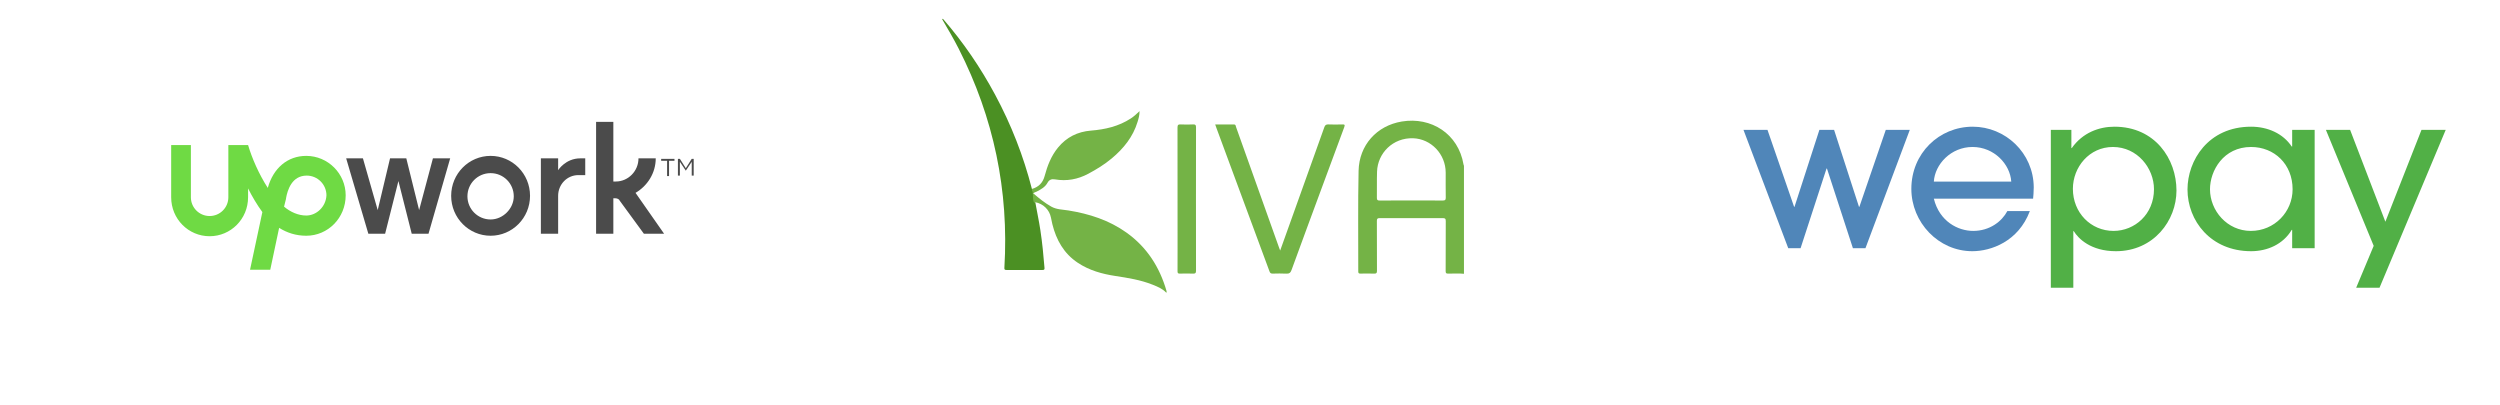 <svg xmlns="http://www.w3.org/2000/svg" width="555" height="90" viewBox="0 0 555 90" style="background:#fff">
  <g fill="none" fill-rule="evenodd" transform="translate(-41 -1490)">
    <g transform="translate(426 1489)">
      <rect width="160" height="90"/>
      <polyline fill="#5086B9" points="29.13 56.103 26.346 56.103 20.585 38.419 20.489 38.419 14.728 56.103 11.991 56.103 2.054 29.837 7.382 29.837 13.287 46.905 13.383 46.905 18.904 29.837 22.169 29.837 27.69 46.905 27.786 46.905 33.643 29.837 38.972 29.837 29.13 56.103"/>
      <path fill="#5086B9" d="M44.312,45.103 C45.56,50.176 49.689,52.262 53.049,52.262 C56.746,52.262 59.434,50.129 60.635,47.853 L65.627,47.853 C63.083,54.633 56.986,56.767 52.857,56.767 C45.32,56.767 39.319,50.365 39.319,42.923 C39.319,35.052 45.464,29.126 52.953,29.126 C60.154,29.126 66.443,34.91 66.491,42.591 C66.491,43.444 66.395,44.771 66.347,45.103 L44.312,45.103 L44.312,45.103 Z M61.499,41.31 C61.258,37.47 57.706,33.63 52.905,33.63 C48.104,33.63 44.552,37.47 44.312,41.31 L61.499,41.31 L61.499,41.31 Z"/>
      <path fill="#51B046" d="M70.284 29.837L74.845 29.837 74.845 33.867 74.941 33.867C77.341 30.453 80.99 29.126 84.399 29.126 93.424 29.126 98.177 36.285 98.177 43.302 98.177 49.939 93.136 56.767 84.735 56.767 79.166 56.767 76.381 53.969 75.373 52.31L75.277 52.31 75.277 64.873 70.284 64.873 70.284 29.837 70.284 29.837zM84.062 33.63C78.829 33.63 75.181 38.087 75.181 42.923 75.181 48.232 79.166 52.262 84.206 52.262 88.911 52.262 93.184 48.564 93.184 43.017 93.184 38.324 89.487 33.63 84.062 33.63L84.062 33.63zM123.861 56.103L123.861 52.025 123.764 52.025C121.845 55.249 118.34 56.767 114.74 56.767 105.762 56.767 100.625 49.986 100.625 43.065 100.625 36.664 105.186 29.126 114.74 29.126 118.436 29.126 121.845 30.643 123.764 33.535L123.861 33.535 123.861 29.837 128.854 29.837 128.854 56.103 123.861 56.103 123.861 56.103zM114.74 33.63C108.595 33.63 105.618 38.892 105.618 43.017 105.618 47.758 109.411 52.262 114.692 52.262 119.924 52.262 123.957 48.043 123.957 43.017 123.957 37.423 119.876 33.63 114.74 33.63L114.74 33.63z"/>
      <polyline fill="#51B046" points="143.256 64.873 138.071 64.873 141.96 55.581 131.35 29.837 136.727 29.837 144.552 50.224 152.569 29.837 157.947 29.837 143.256 64.873"/>
    </g>
    <g transform="translate(231 1489)">
      <rect width="160" height="90"/>
      <path fill="#74B346" d="M68.865,65.937 C68.046,65.066 66.963,64.635 65.891,64.206 C63.225,63.137 60.408,62.693 57.587,62.263 C54.645,61.814 51.815,61.022 49.297,59.355 C46.182,57.293 44.497,54.293 43.621,50.763 C43.499,50.27 43.403,49.771 43.304,49.273 C42.96,47.556 41.584,46.213 39.834,45.893 C39.495,46.201 39.374,45.914 39.291,45.669 C39.108,45.129 39.084,44.574 39.233,44.018 C39.27,43.947 39.328,43.918 39.407,43.933 C40.655,45.017 41.933,46.054 43.385,46.868 C44.569,47.532 45.898,47.513 47.176,47.719 C51.824,48.466 56.213,49.878 60.082,52.638 C64.614,55.872 67.435,60.285 68.961,65.575 C68.994,65.689 68.98,65.816 68.988,65.937 L68.865,65.937"/>
      <path fill="#4B9023" d="M39.308,43.933 C39.351,44.497 39.264,45.067 39.431,45.628 C39.502,45.864 39.56,46.012 39.834,45.893 C40.2,47.953 40.642,49.999 40.957,52.069 C41.381,54.847 41.653,57.64 41.876,60.439 C41.903,60.77 41.87,60.94 41.445,60.936 C38.769,60.914 36.093,60.918 33.418,60.933 C33.024,60.935 32.952,60.809 32.974,60.438 C34.001,43.321 30.615,27.116 22.837,11.823 C21.711,9.61 20.451,7.472 19.196,5.332 C19.158,5.203 19.218,5.166 19.336,5.182 C23.843,10.364 27.682,16.005 30.928,22.047 C34.493,28.683 37.219,35.646 39.083,42.943 C39.305,43.24 39.436,43.557 39.308,43.933"/>
      <path fill="#74B346" d="M94.198 56.619C94.734 55.125 95.234 53.733 95.733 52.341 98.492 44.644 101.256 36.95 103.998 29.248 104.17 28.767 104.39 28.599 104.901 28.621 105.92 28.664 106.944 28.658 107.964 28.623 108.485 28.606 108.631 28.678 108.422 29.236 106.745 33.712 105.097 38.199 103.442 42.683 101.195 48.769 98.937 54.851 96.719 60.948 96.49 61.577 96.193 61.784 95.543 61.748 94.545 61.692 93.541 61.717 92.541 61.741 92.155 61.751 91.97 61.633 91.832 61.258 89.01 53.607 86.173 45.961 83.34 38.313 82.224 35.3 81.11 32.285 79.996 29.271 79.927 29.084 79.864 28.894 79.774 28.636 81.211 28.636 82.593 28.634 83.976 28.638 84.361 28.639 84.33 28.999 84.409 29.217 85.934 33.466 87.444 37.721 88.959 41.973 90.632 46.666 92.306 51.358 93.98 56.051 94.034 56.203 94.096 56.352 94.198 56.619M39.308 43.933C39.233 43.603 39.158 43.273 39.083 42.943 40.566 42.534 41.508 41.574 41.901 40.105 42.517 37.806 43.353 35.616 44.889 33.749 46.779 31.452 49.229 30.233 52.18 29.995 55.331 29.741 58.346 29.058 61.035 27.3 61.716 26.854 62.32 26.314 62.976 25.671 62.993 26.567 62.763 27.314 62.539 28.054 61.527 31.388 59.435 33.972 56.805 36.168 55.204 37.507 53.436 38.595 51.594 39.578 49.261 40.824 46.809 41.269 44.199 40.821 43.454 40.693 42.924 40.882 42.533 41.597 42.013 42.545 41.077 43.051 40.145 43.533 39.897 43.661 39.599 43.7 39.407 43.933 39.374 43.933 39.341 43.933 39.308 43.933M75.504 45.155C75.504 50.472 75.497 55.789 75.515 61.107 75.517 61.618 75.374 61.766 74.866 61.745 73.887 61.705 72.905 61.716 71.925 61.741 71.516 61.752 71.408 61.614 71.412 61.217 71.433 59.527 71.421 57.836 71.421 56.145 71.421 47.201 71.427 38.257 71.407 29.314 71.406 28.738 71.574 28.596 72.12 28.622 73.038 28.665 73.96 28.665 74.877 28.621 75.395 28.597 75.517 28.76 75.516 29.264 75.497 34.561 75.504 39.858 75.504 45.155M134.901 37.514C133.759 30.701 127.728 26.889 121.203 27.975 115.617 28.905 111.73 33.231 111.606 38.927 111.443 46.38 111.554 53.839 111.535 61.295 111.534 61.662 111.689 61.741 112.012 61.737 113.033 61.725 114.057 61.707 115.077 61.744 115.573 61.762 115.689 61.593 115.687 61.12 115.669 57.432 115.688 53.745 115.665 50.057 115.662 49.547 115.797 49.42 116.305 49.422 120.963 49.442 125.622 49.443 130.28 49.421 130.813 49.419 130.962 49.542 130.959 50.088 130.932 53.776 130.952 57.464 130.935 61.151 130.933 61.6 131.017 61.748 131.484 61.745 132.667 61.737 133.985 61.674 135 61.781L135 37.821C135 37.767 134.92 37.626 134.901 37.514L134.901 37.514zM130.297 45.514C127.97 45.49 125.643 45.503 123.315 45.503 120.967 45.503 118.619 45.489 116.272 45.515 115.778 45.521 115.66 45.37 115.667 44.899 115.697 42.966 115.639 41.03 115.704 39.098 115.842 34.992 119.23 31.535 123.728 31.693 127.692 31.832 130.936 35.193 130.944 39.324 130.948 41.176 130.925 43.029 130.957 44.881 130.966 45.407 130.793 45.52 130.297 45.514L130.297 45.514z"/>
    </g>
    <g transform="translate(57 1489)">
      <rect width="160" height="90"/>
      <path fill="#4B4B4B" d="M92.913 35.606C88.098 35.606 84.158 39.545 84.158 44.47 84.158 49.394 88.098 53.334 92.913 53.334 97.728 53.334 101.668 49.394 101.668 44.47 101.668 39.545 97.728 35.606 92.913 35.606L92.913 35.606zM92.913 49.723C90.068 49.723 87.77 47.425 87.77 44.579 87.77 41.734 90.068 39.436 92.913 39.436 95.758 39.436 98.057 41.734 98.057 44.579 98.057 47.315 95.649 49.723 92.913 49.723L92.913 49.723zM112.392 39.874C109.875 39.874 107.906 41.953 107.906 44.47L107.906 52.896 104.075 52.896 104.075 36.153 107.906 36.153 107.906 38.779C107.906 38.779 109.547 36.153 112.83 36.153L113.925 36.153 113.925 39.874 112.392 39.874 112.392 39.874zM74.2 36.153L77.045 47.643 80.109 36.153 83.94 36.153 79.125 52.896 75.404 52.896 72.449 41.187 69.494 52.896 65.774 52.896 60.849 36.153 64.57 36.153 67.853 47.643 70.589 36.153 74.2 36.153 74.2 36.153zM125.087 43.813C127.713 42.281 129.574 39.436 129.574 36.153L125.743 36.153C125.743 38.998 123.445 41.296 120.709 41.296L120.162 41.296 120.162 28.055 116.332 28.055 116.332 52.896 120.162 52.896 120.162 45.017 120.6 45.017C121.038 45.017 121.475 45.236 121.585 45.564L126.947 52.896 131.434 52.896 125.087 43.813"/>
      <path fill="#6FDA44" d="M51.985,35.606 C47.826,35.606 44.653,38.342 43.449,42.719 C41.479,39.655 39.947,36.153 39.072,33.198 L34.694,33.198 L34.694,44.798 C34.694,47.096 32.834,48.957 30.536,48.957 C28.238,48.957 26.377,47.096 26.377,44.798 L26.377,33.198 L22,33.198 L22,44.798 C22,49.613 25.83,53.443 30.536,53.443 C35.242,53.443 39.072,49.613 39.072,44.798 L39.072,42.828 C39.947,44.579 41.042,46.44 42.245,48.081 L39.509,60.885 L43.996,60.885 L45.966,51.583 C47.717,52.677 49.687,53.334 51.985,53.334 C56.8,53.334 60.74,49.394 60.74,44.36 C60.74,39.545 56.8,35.606 51.985,35.606 L51.985,35.606 Z M51.985,48.847 C50.234,48.847 48.483,48.081 47.06,46.877 L47.498,45.126 L47.498,45.017 C47.826,43.157 48.811,39.983 52.094,39.983 C54.502,39.983 56.472,41.953 56.472,44.36 C56.362,46.877 54.283,48.847 51.985,48.847 L51.985,48.847 Z"/>
      <path fill="#4B4B4B" d="M131.981,36.7 L130.777,36.7 L130.777,36.262 L133.732,36.262 L133.732,36.7 L132.528,36.7 L132.528,40.092 L132.091,40.092 L132.091,36.7 L131.981,36.7 L131.981,36.7 Z M134.498,36.262 L134.936,36.262 L136.249,38.342 L137.562,36.262 L138,36.262 L138,39.983 L137.562,39.983 L137.562,36.919 L136.249,38.889 L134.936,36.919 L134.936,39.983 L134.498,39.983 L134.498,36.262 L134.498,36.262 Z"/>
    </g>
  </g>
</svg>
